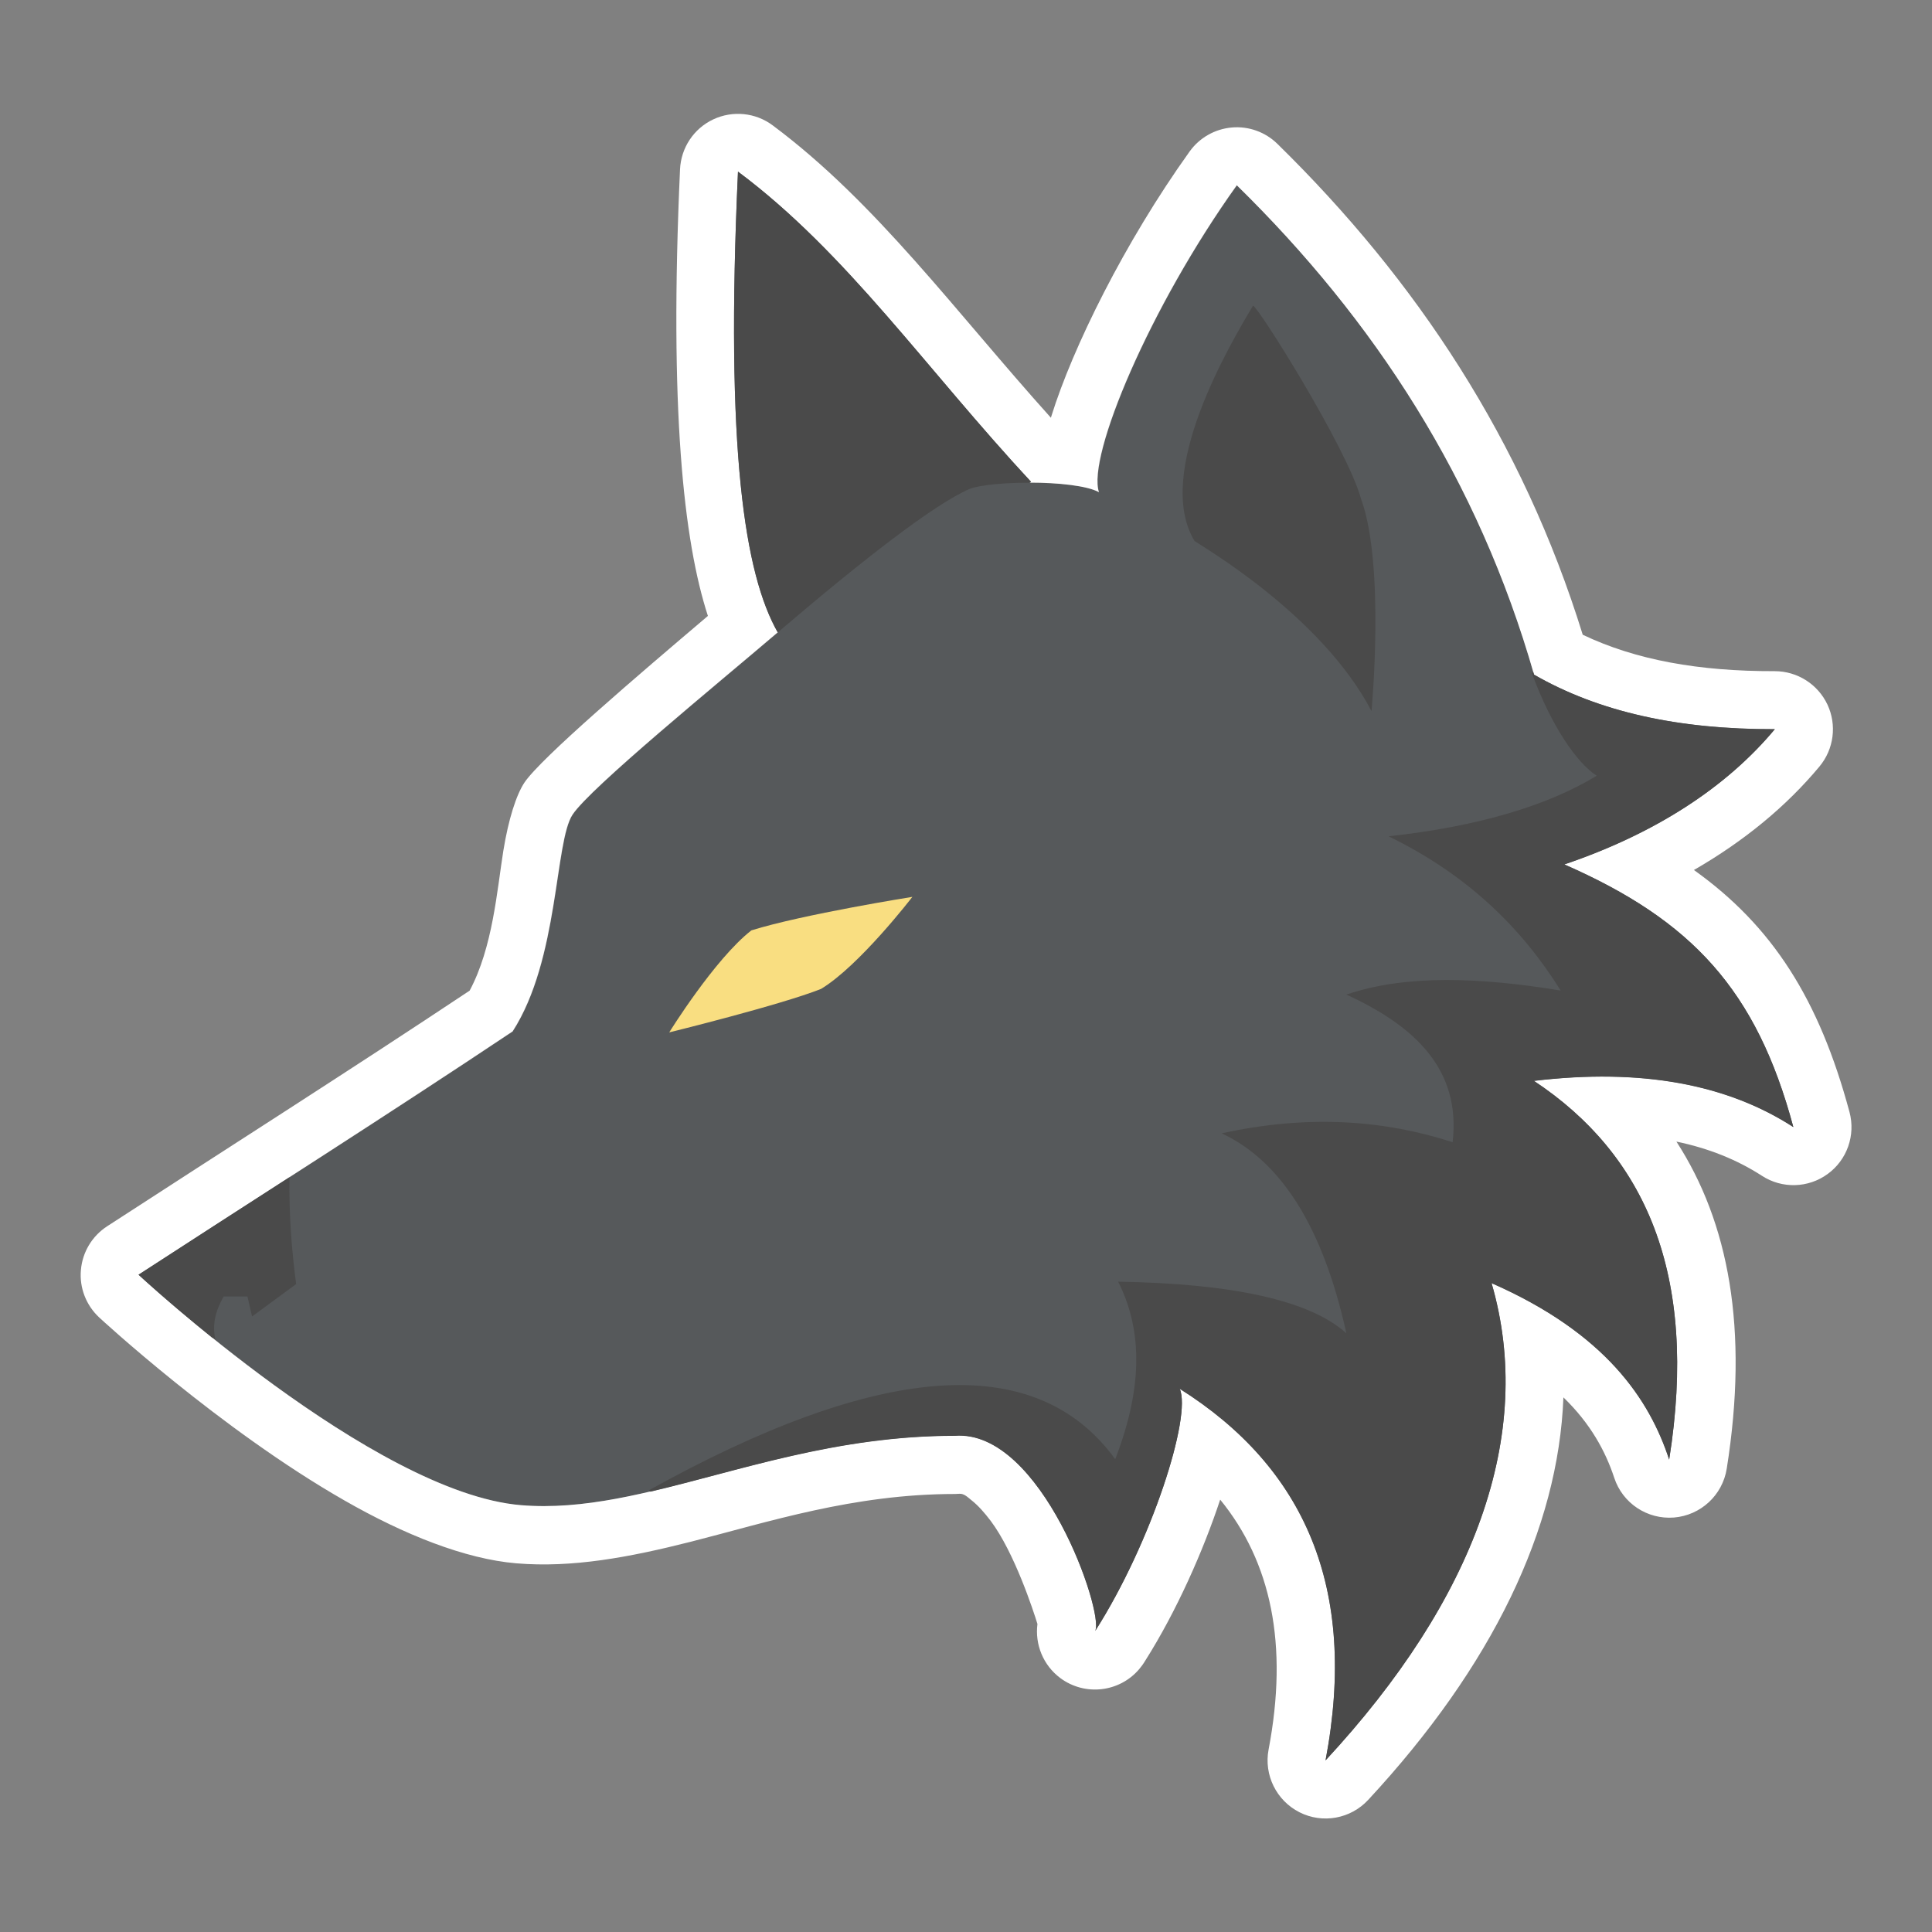 <?xml version="1.0" encoding="UTF-8"?><svg id="a" xmlns="http://www.w3.org/2000/svg" width="192" height="192" viewBox="0 0 192 192"><rect x="0" y="0" width="192" height="192" fill="#808080" stroke="none"/><defs><style>.e{fill:#4a4a4a;}.e,.f,.g,.h{fill-rule:evenodd;stroke-width:0px;}.f{fill:#f9de81;}.g{fill:#fff;}.h{fill:#56595b;}</style></defs><g id="b"><g id="c"><g id="d"><path class="h" d="m108.86,162.06c.88-1.81-5.33-20.02-13.95-19.38-17.75,0-30.71,7.94-43.13,6.91-14.63-1.22-38-22.9-38-22.9,12.12-7.89,24.7-15.85,37.18-24.18,4.62-7.16,4.17-18.86,5.96-21.55s14.2-12.82,20.39-18.11c-3.28-5.77-5.22-18.05-3.95-45.79,10.81,8.06,18.73,19.66,29.12,30.82l-.14.09c2.81,0,5.71.3,6.89.95-1.2-3.55,5.05-18.41,13.7-30.5,13.69,13.42,24,29.27,29.54,48.63,6.45,3.7,14.31,5.44,23.93,5.42-4.84,5.81-11.94,10.4-20.92,13.44,12.69,5.56,19.11,12.49,22.76,26.1-6.55-4.24-15.08-5.87-25.78-4.59,11.02,7.3,16.38,19.14,13.44,37.64-1.95-5.95-6.29-12.55-17.65-17.54,4.37,15.03-1.67,31.43-16.5,47.43,3.26-17.18-2.14-29.15-14.49-36.93,1.21,2.73-2.81,15.29-8.39,24.05Zm0,0s-.03.05-.05.07c.02-.02.03-.05.05-.07Z"/><path class="g" d="m104.44,41.51c.02-.06.03-.11.05-.17,2.1-6.77,7.27-17.26,13.73-26.28.98-1.37,2.51-2.24,4.19-2.39s3.34.45,4.54,1.63c13.84,13.56,24.37,29.49,30.34,48.78,5.28,2.52,11.58,3.64,19.08,3.62,2.24,0,4.28,1.29,5.24,3.32.95,2.03.64,4.43-.79,6.15-3.28,3.94-7.46,7.4-12.48,10.29,7.8,5.57,12.44,12.83,15.46,24.05.62,2.31-.24,4.76-2.17,6.16-1.93,1.41-4.53,1.48-6.53.18-2.49-1.61-5.32-2.74-8.5-3.4,5.19,8.02,7.21,18.61,5,32.51-.42,2.63-2.58,4.63-5.24,4.85-2.66.21-5.11-1.42-5.94-3.95-.87-2.64-2.36-5.39-5.05-7.99-.5,13.04-7.06,26.7-19.4,40-1.75,1.89-4.54,2.39-6.83,1.23s-3.55-3.7-3.07-6.23c1.99-10.45.25-18.64-4.81-24.84-1.68,5.08-4.33,11.08-7.45,16.01-.19.32-.4.6-.61.85-1.97,2.3-5.39,2.68-7.82.88-1.73-1.29-2.54-3.37-2.28-5.38-.41-1.33-2.29-7.1-4.64-10.24-.6-.79-1.23-1.52-1.93-2.07-.38-.31-.73-.66-1.18-.63-.14.01-.29.02-.43.02-10.11,0-18.57,2.79-26.28,4.75-6.08,1.54-11.76,2.61-17.34,2.14-5.09-.43-11.14-2.85-17.04-6.23-12.43-7.1-24.4-18.2-24.4-18.2-1.3-1.21-1.98-2.95-1.82-4.72.15-1.77,1.11-3.37,2.6-4.34,11.75-7.64,23.93-15.37,36.03-23.42,2.3-4.28,2.73-10.02,3.35-13.9.51-3.14,1.28-5.54,2.09-6.77,1.62-2.43,11.36-10.73,18.24-16.57-2.42-7.44-3.85-20.57-2.77-44.39.1-2.13,1.36-4.04,3.29-4.95,1.93-.91,4.21-.69,5.92.59,10.29,7.67,18.08,18.42,27.66,29.07Zm4.41,120.55c5.59-8.76,9.6-21.32,8.39-24.05,12.35,7.78,17.75,19.75,14.49,36.93,14.83-15.99,20.88-32.4,16.5-47.43,11.36,4.99,15.7,11.58,17.65,17.54,2.94-18.49-2.42-30.33-13.44-37.64,10.7-1.28,19.22.34,25.78,4.59-3.66-13.6-10.07-20.54-22.76-26.1,8.99-3.05,16.08-7.63,20.92-13.44-9.62.03-17.49-1.71-23.93-5.42-5.54-19.36-15.85-35.21-29.54-48.63-8.65,12.09-14.9,26.95-13.7,30.5-1.18-.65-4.08-.95-6.89-.95l.14-.09c-10.39-11.17-18.3-22.76-29.12-30.82-1.27,27.74.67,40.02,3.95,45.79-6.19,5.28-18.6,15.42-20.39,18.11s-1.34,14.39-5.96,21.55c-12.48,8.33-25.05,16.3-37.18,24.18,0,0,23.37,21.68,38,22.9,12.42,1.04,25.38-6.91,43.13-6.91,8.62-.64,14.83,17.57,13.95,19.38Z"/><path class="e" d="m77.29,62.85c-3.28-5.77-5.22-18.05-3.95-45.79,10.81,8.06,18.73,19.66,29.12,30.82l-.14.09c-2.48,0-4.89.21-5.97.62-3.51,1.53-10.47,6.93-19.06,14.26Z"/><path class="e" d="m21,132.86c-4.36-3.51-7.23-6.18-7.23-6.18,4.94-3.21,9.95-6.44,15-9.69-.06,3.59.2,7.12.66,10.62l-4.38,3.22-.46-1.99h-2.36c-.82,1.42-1.16,2.83-.83,4.25l-.41-.22Z"/><path class="e" d="m152.37,66.77c.03.09.05.19.08.28,6.45,3.7,14.31,5.44,23.93,5.42-4.84,5.81-11.94,10.4-20.92,13.44,12.69,5.56,19.11,12.49,22.76,26.1-6.55-4.24-15.08-5.87-25.78-4.59,11.02,7.3,16.38,19.14,13.44,37.64-1.95-5.95-6.29-12.55-17.65-17.54,4.37,15.03-1.67,31.43-16.5,47.43,3.26-17.18-2.14-29.15-14.49-36.93,1.21,2.73-2.81,15.29-8.39,24.05.88-1.81-5.33-20.02-13.95-19.38-11.79,0-21.46,3.5-30.27,5.55l-.16-.13c22.58-12.54,38.36-14.1,46.36-3.1,2.93-7.57,2.55-13.16.29-17.64,11.36.19,19.05,1.85,22.68,5.13-2.34-10.6-6.51-17.12-12.39-19.87,8.66-1.9,16.17-1.31,22.95.88.84-7.23-3.75-11.55-10.56-14.67,5.9-2.01,13.28-1.72,21.3-.4-3.88-6.22-9.27-11.52-17.11-15.33,8.62-.94,15.68-2.96,20.69-6.02-1.96-1.26-4.48-4.87-6.44-10.17l.14-.14Zm-43.52,95.29s-.03.05-.05.07c.02-.02.03-.05.05-.07Z"/><path class="e" d="m136.3,70.68s1.37-14.53-1.04-21.1c-1.37-5.03-10.32-19.26-10.74-19.2-2.24,3.78-9.9,16.59-5.81,23.38.62.47,12.59,7.33,17.59,16.91Z"/><path class="f" d="m66.5,102.61s4.5-7.28,8.17-10.15c5.13-1.6,16-3.33,16-3.33,0,0-5.26,6.85-9.08,9.15-4.03,1.6-15.09,4.32-15.09,4.32Z"/></g></g></g></svg>